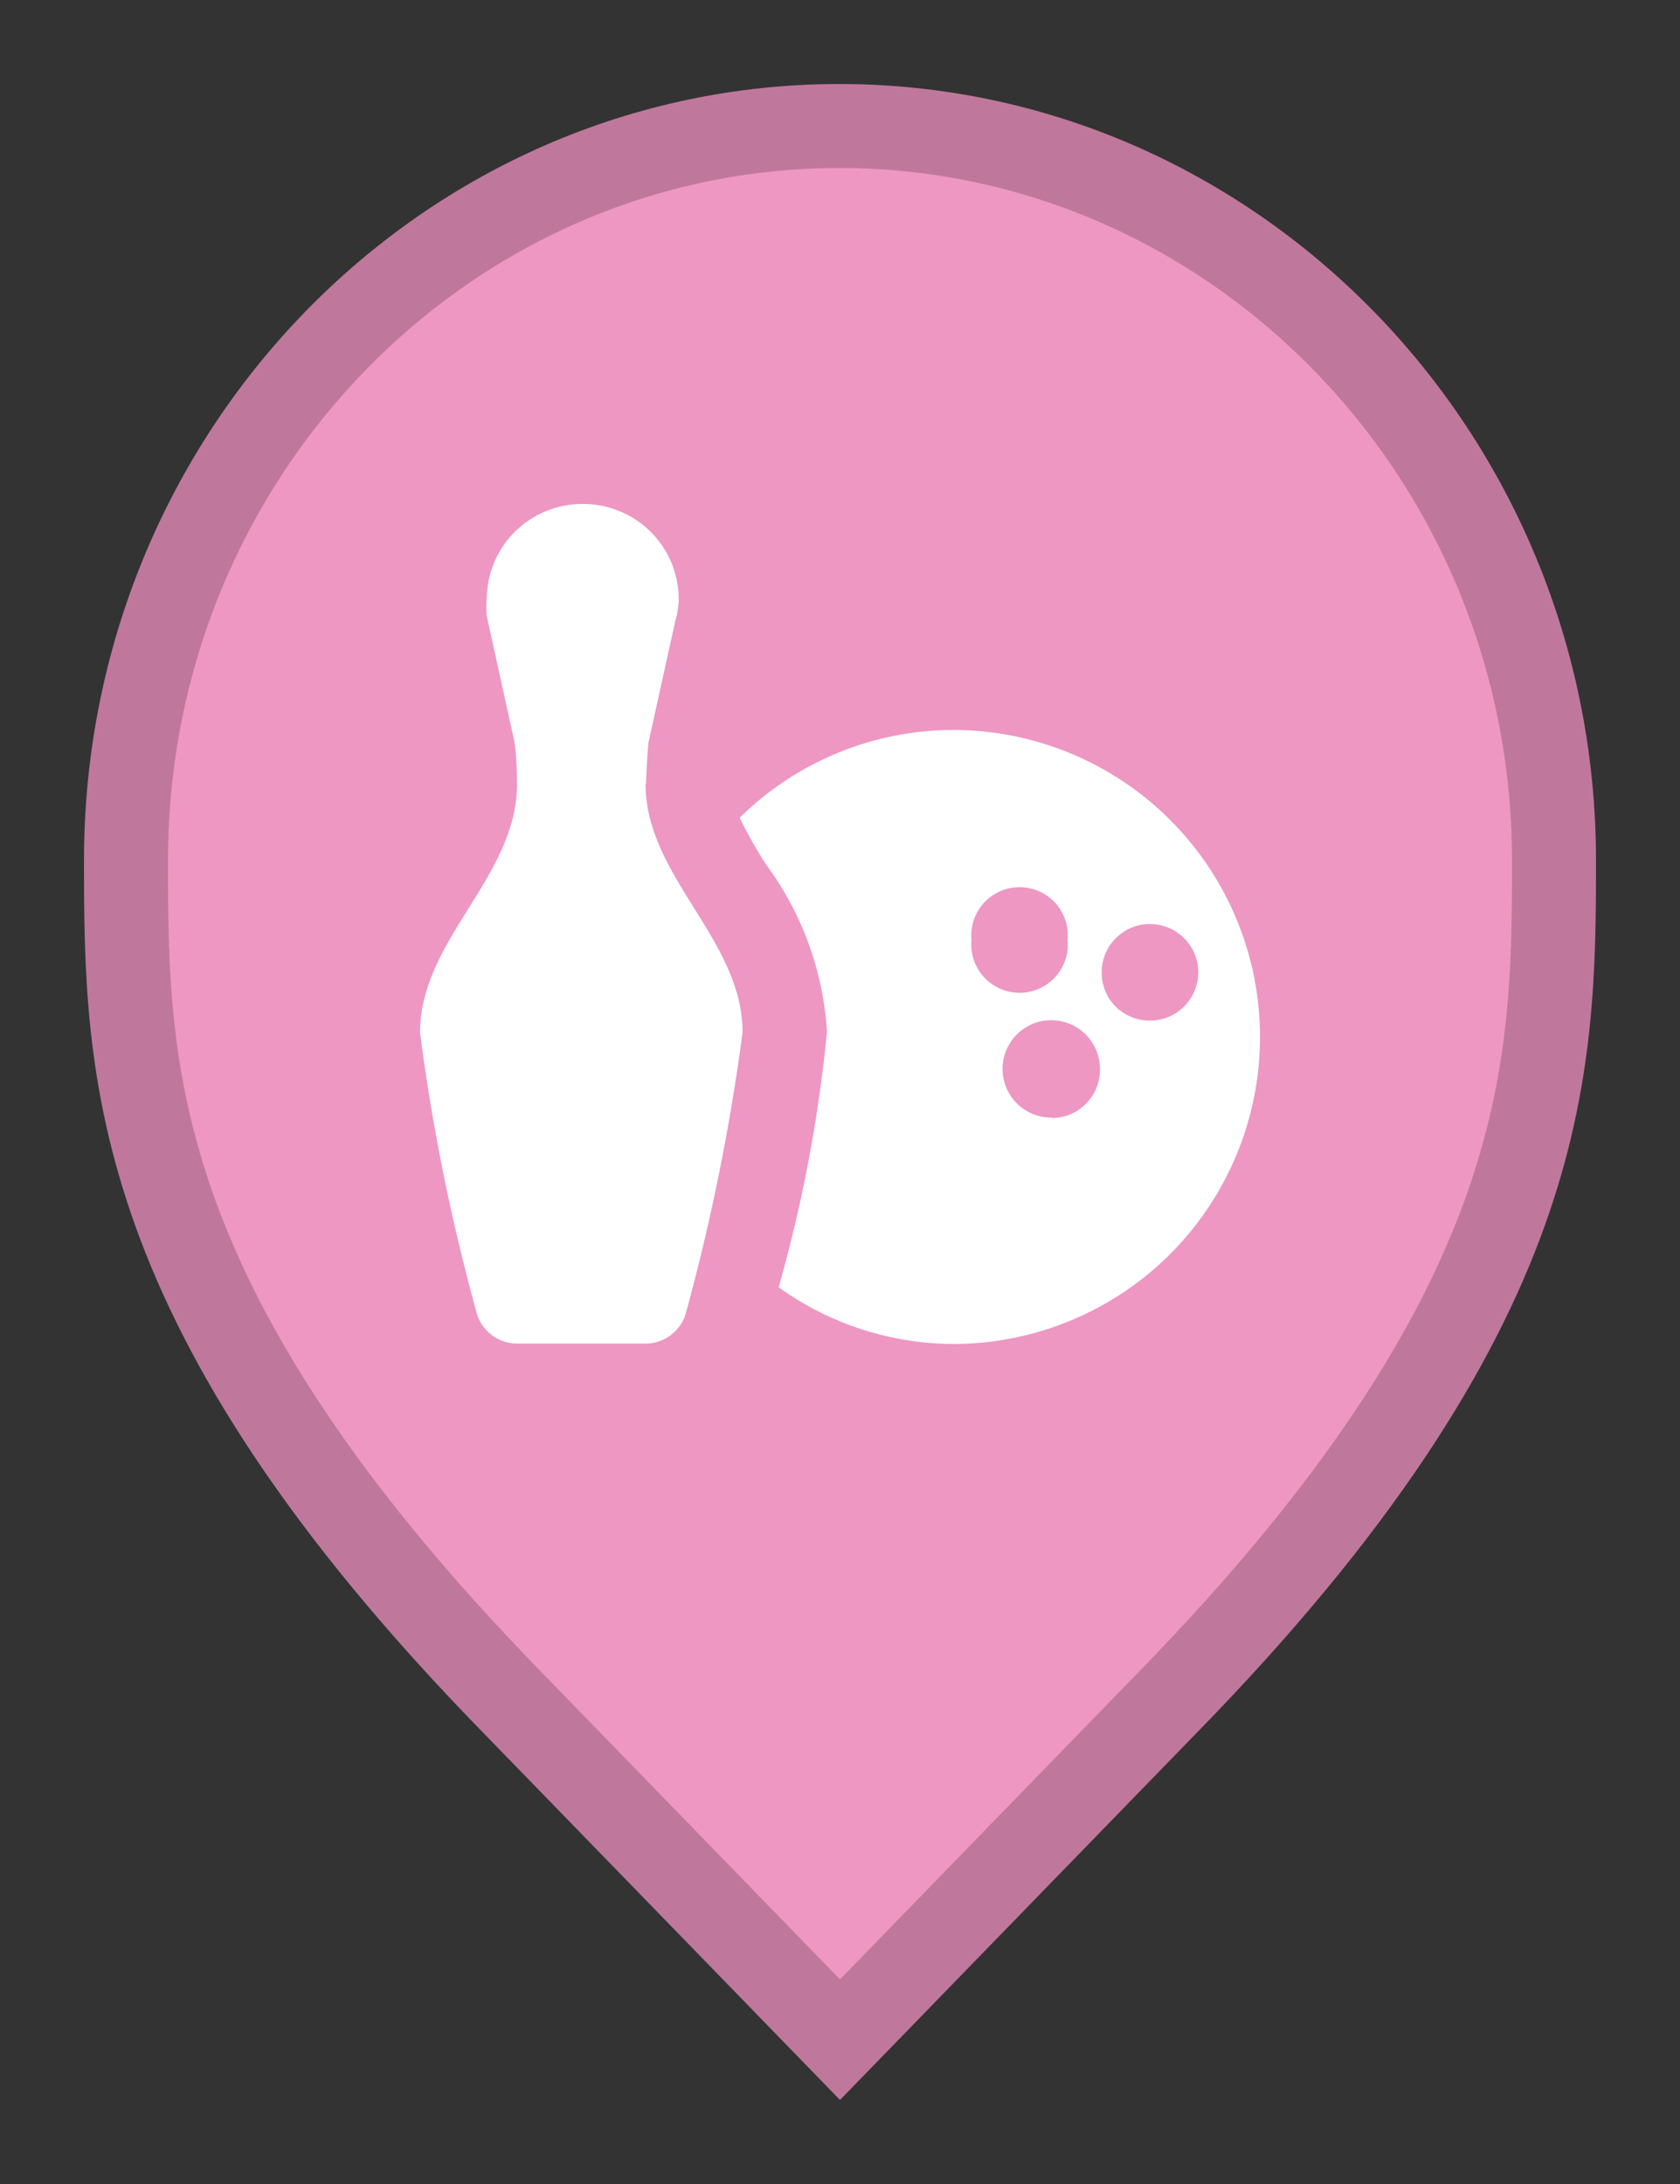 <svg width="20" height="26" viewBox="0 0 20 26" fill="none" xmlns="http://www.w3.org/2000/svg">
<rect x="0" y="0" width="20" height="26" fill="#333333" stroke="none"/>
<path d="M6.136 20.305L6.135 20.304C3.797 17.916 2.65 16.011 2.079 14.418C1.51 12.828 1.5 11.512 1.5 10.242C1.5 5.401 5.325 1.5 9.991 1.5C14.659 1.5 18.5 5.402 18.5 10.242C18.5 11.512 18.49 12.828 17.921 14.418C17.35 16.011 16.203 17.916 13.865 20.304L13.864 20.305L10 24.282L6.136 20.305Z" fill="#ED97C2" stroke="#BF789B"/>
<path d="M11.345 8.69C10.394 8.692 9.482 9.068 8.805 9.735C8.898 9.924 9.001 10.108 9.115 10.285C9.547 10.867 9.801 11.562 9.845 12.285C9.744 13.314 9.552 14.331 9.27 15.325C9.875 15.76 10.6 15.996 11.345 16C12.314 16 13.244 15.615 13.93 14.93C14.615 14.244 15 13.315 15 12.345C15 11.376 14.615 10.446 13.93 9.761C13.244 9.075 12.314 8.69 11.345 8.69V8.69ZM11.565 11.19C11.557 11.111 11.567 11.03 11.592 10.954C11.618 10.878 11.659 10.809 11.712 10.749C11.766 10.69 11.832 10.643 11.905 10.611C11.978 10.578 12.057 10.562 12.137 10.562C12.217 10.562 12.297 10.578 12.37 10.611C12.443 10.643 12.509 10.69 12.563 10.749C12.617 10.809 12.657 10.878 12.683 10.954C12.708 11.03 12.717 11.111 12.71 11.19C12.717 11.27 12.708 11.35 12.683 11.426C12.657 11.502 12.617 11.572 12.563 11.631C12.509 11.69 12.443 11.737 12.37 11.77C12.297 11.802 12.217 11.819 12.137 11.819C12.057 11.819 11.978 11.802 11.905 11.77C11.832 11.737 11.766 11.69 11.712 11.631C11.659 11.572 11.618 11.502 11.592 11.426C11.567 11.35 11.557 11.27 11.565 11.19V11.19ZM12.525 13.305C12.41 13.307 12.296 13.275 12.2 13.212C12.103 13.149 12.027 13.059 11.982 12.953C11.936 12.847 11.924 12.73 11.945 12.616C11.967 12.503 12.022 12.399 12.103 12.317C12.184 12.235 12.288 12.179 12.401 12.156C12.514 12.134 12.632 12.146 12.738 12.19C12.845 12.234 12.935 12.309 12.999 12.406C13.062 12.502 13.096 12.615 13.095 12.73C13.096 12.806 13.081 12.881 13.053 12.951C13.025 13.021 12.983 13.084 12.93 13.138C12.877 13.192 12.814 13.235 12.745 13.264C12.675 13.294 12.601 13.309 12.525 13.31V13.305ZM13.685 12.15C13.61 12.15 13.535 12.135 13.466 12.106C13.396 12.077 13.333 12.035 13.28 11.982C13.227 11.928 13.185 11.865 13.157 11.795C13.129 11.725 13.114 11.65 13.115 11.575C13.115 11.461 13.149 11.35 13.212 11.255C13.276 11.161 13.366 11.087 13.471 11.043C13.576 11 13.692 10.989 13.804 11.012C13.916 11.034 14.018 11.089 14.098 11.17C14.179 11.251 14.233 11.354 14.255 11.466C14.276 11.578 14.264 11.694 14.22 11.799C14.175 11.904 14.101 11.993 14.006 12.056C13.911 12.118 13.799 12.151 13.685 12.15ZM7.685 9.33C7.685 10.44 8.84 11.18 8.84 12.29C8.692 13.412 8.468 14.523 8.17 15.615C8.143 15.726 8.078 15.824 7.987 15.893C7.896 15.963 7.784 15.998 7.67 15.995H6.17C6.056 15.998 5.944 15.963 5.853 15.893C5.762 15.824 5.697 15.726 5.67 15.615C5.37 14.525 5.146 13.416 5 12.295C5 11.185 6.155 10.445 6.155 9.335C6.155 9.335 6.155 9.025 6.125 8.835L5.795 7.335C5.787 7.259 5.787 7.182 5.795 7.105C5.803 6.81 5.925 6.53 6.136 6.324C6.347 6.117 6.63 6.001 6.925 6C7.225 5.995 7.515 6.109 7.732 6.317C7.948 6.525 8.073 6.81 8.08 7.11C8.08 7.205 8.067 7.299 8.04 7.39L7.72 8.84C7.7 9.025 7.69 9.335 7.69 9.335L7.685 9.33Z" fill="white"/>
</svg>
